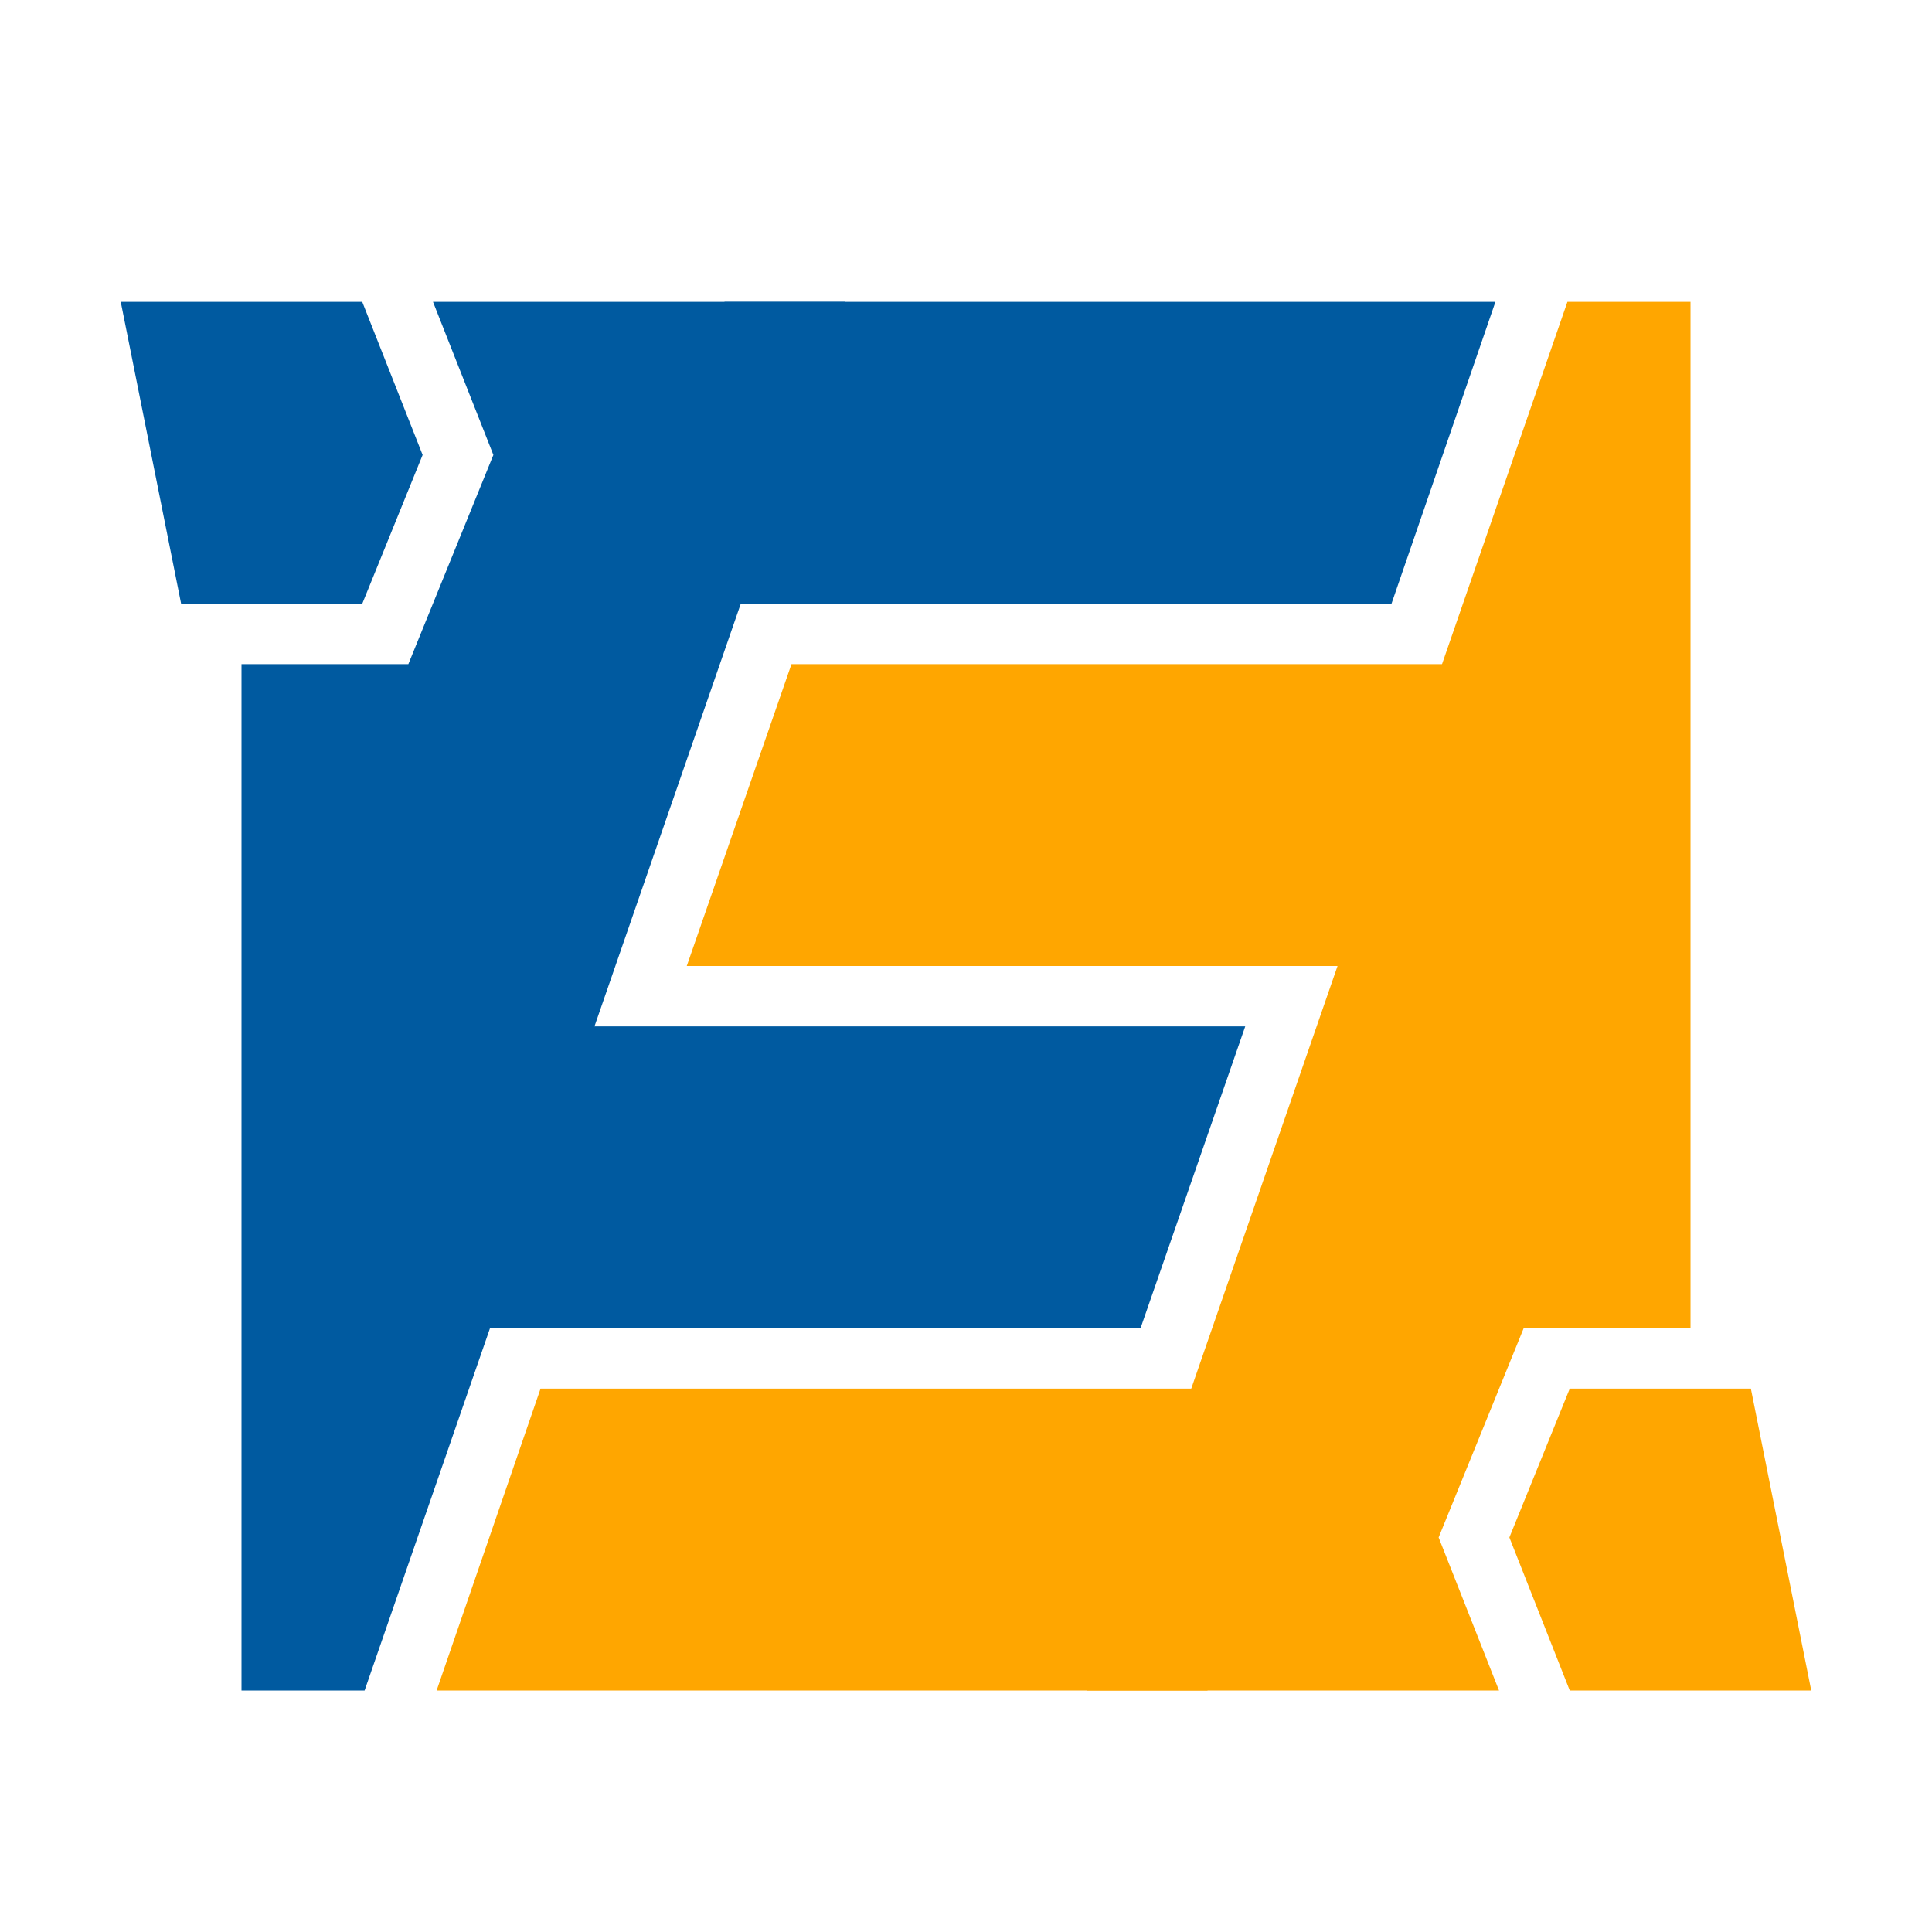<?xml version="1.0" encoding="UTF-8"?>
<svg id="svg8" width="256" height="256" version="1.1" viewBox="0 0 256 256" xmlns="http://www.w3.org/2000/svg"><script xmlns="" id="__gaOptOutExtension"/>
  <path id="rect1095-4-9-3-1-6-2-58-1-5-4-0-1" d="m57.854 224 13.772-40h88.375v40z" fill="#ffa600" stop-color="#000000" style="font-variation-settings:normal"/>
  <path id="rect1095-4-9-8-7-5-7-65-5-7-8-8-1-6-9" d="m91 128 13.875-40h99.125v40z" fill="#ffa600" stop-color="#000000" style="font-variation-settings:normal"/>
  <g id="g8" fill="#005aa0">
    <path id="rect1095-8-5-97-1-3-4-5-0-6-5" d="m57.375 40 8 20.281-11.266 27.719h-22.109v136h16.312l63.688-184z" stop-color="#000000" style="font-variation-settings:normal"/>
    <path id="rect1095-4-9-3-1-6-2-58-1-5-4-39" d="m198.15 40-13.772 40h-88.375v-40z" stop-color="#000000" style="font-variation-settings:normal"/>
    <path id="rect1095-4-9-8-7-5-7-65-5-7-8-8-1-1" d="m165 136-13.875 40h-99.125v-40z" stop-color="#000000" style="font-variation-settings:normal"/>
    <path id="rect1095-4-9-3-1-6-2-5-5-97-3-3-3-5" d="m48 40 8 20.281-8 19.719h-24l-8-40z" stop-color="#000000" style="font-variation-settings:normal"/>
  </g>
  <path id="rect1095-8-5-97-1-3-7-6-1-0-1" d="m207.69 40-63.688 184h54.625l-8-20.281 11.266-27.719h22.109v-136z" fill="#ffa600" stop-color="#000000" style="font-variation-settings:normal"/>
  <path id="rect1095-4-9-3-1-6-2-5-5-9-7-6-2-7-8" d="m208 224-8-20.281 8-19.719h24l8 40z" fill="#ffa600" stop-color="#000000" style="font-variation-settings:normal"/>
</svg>